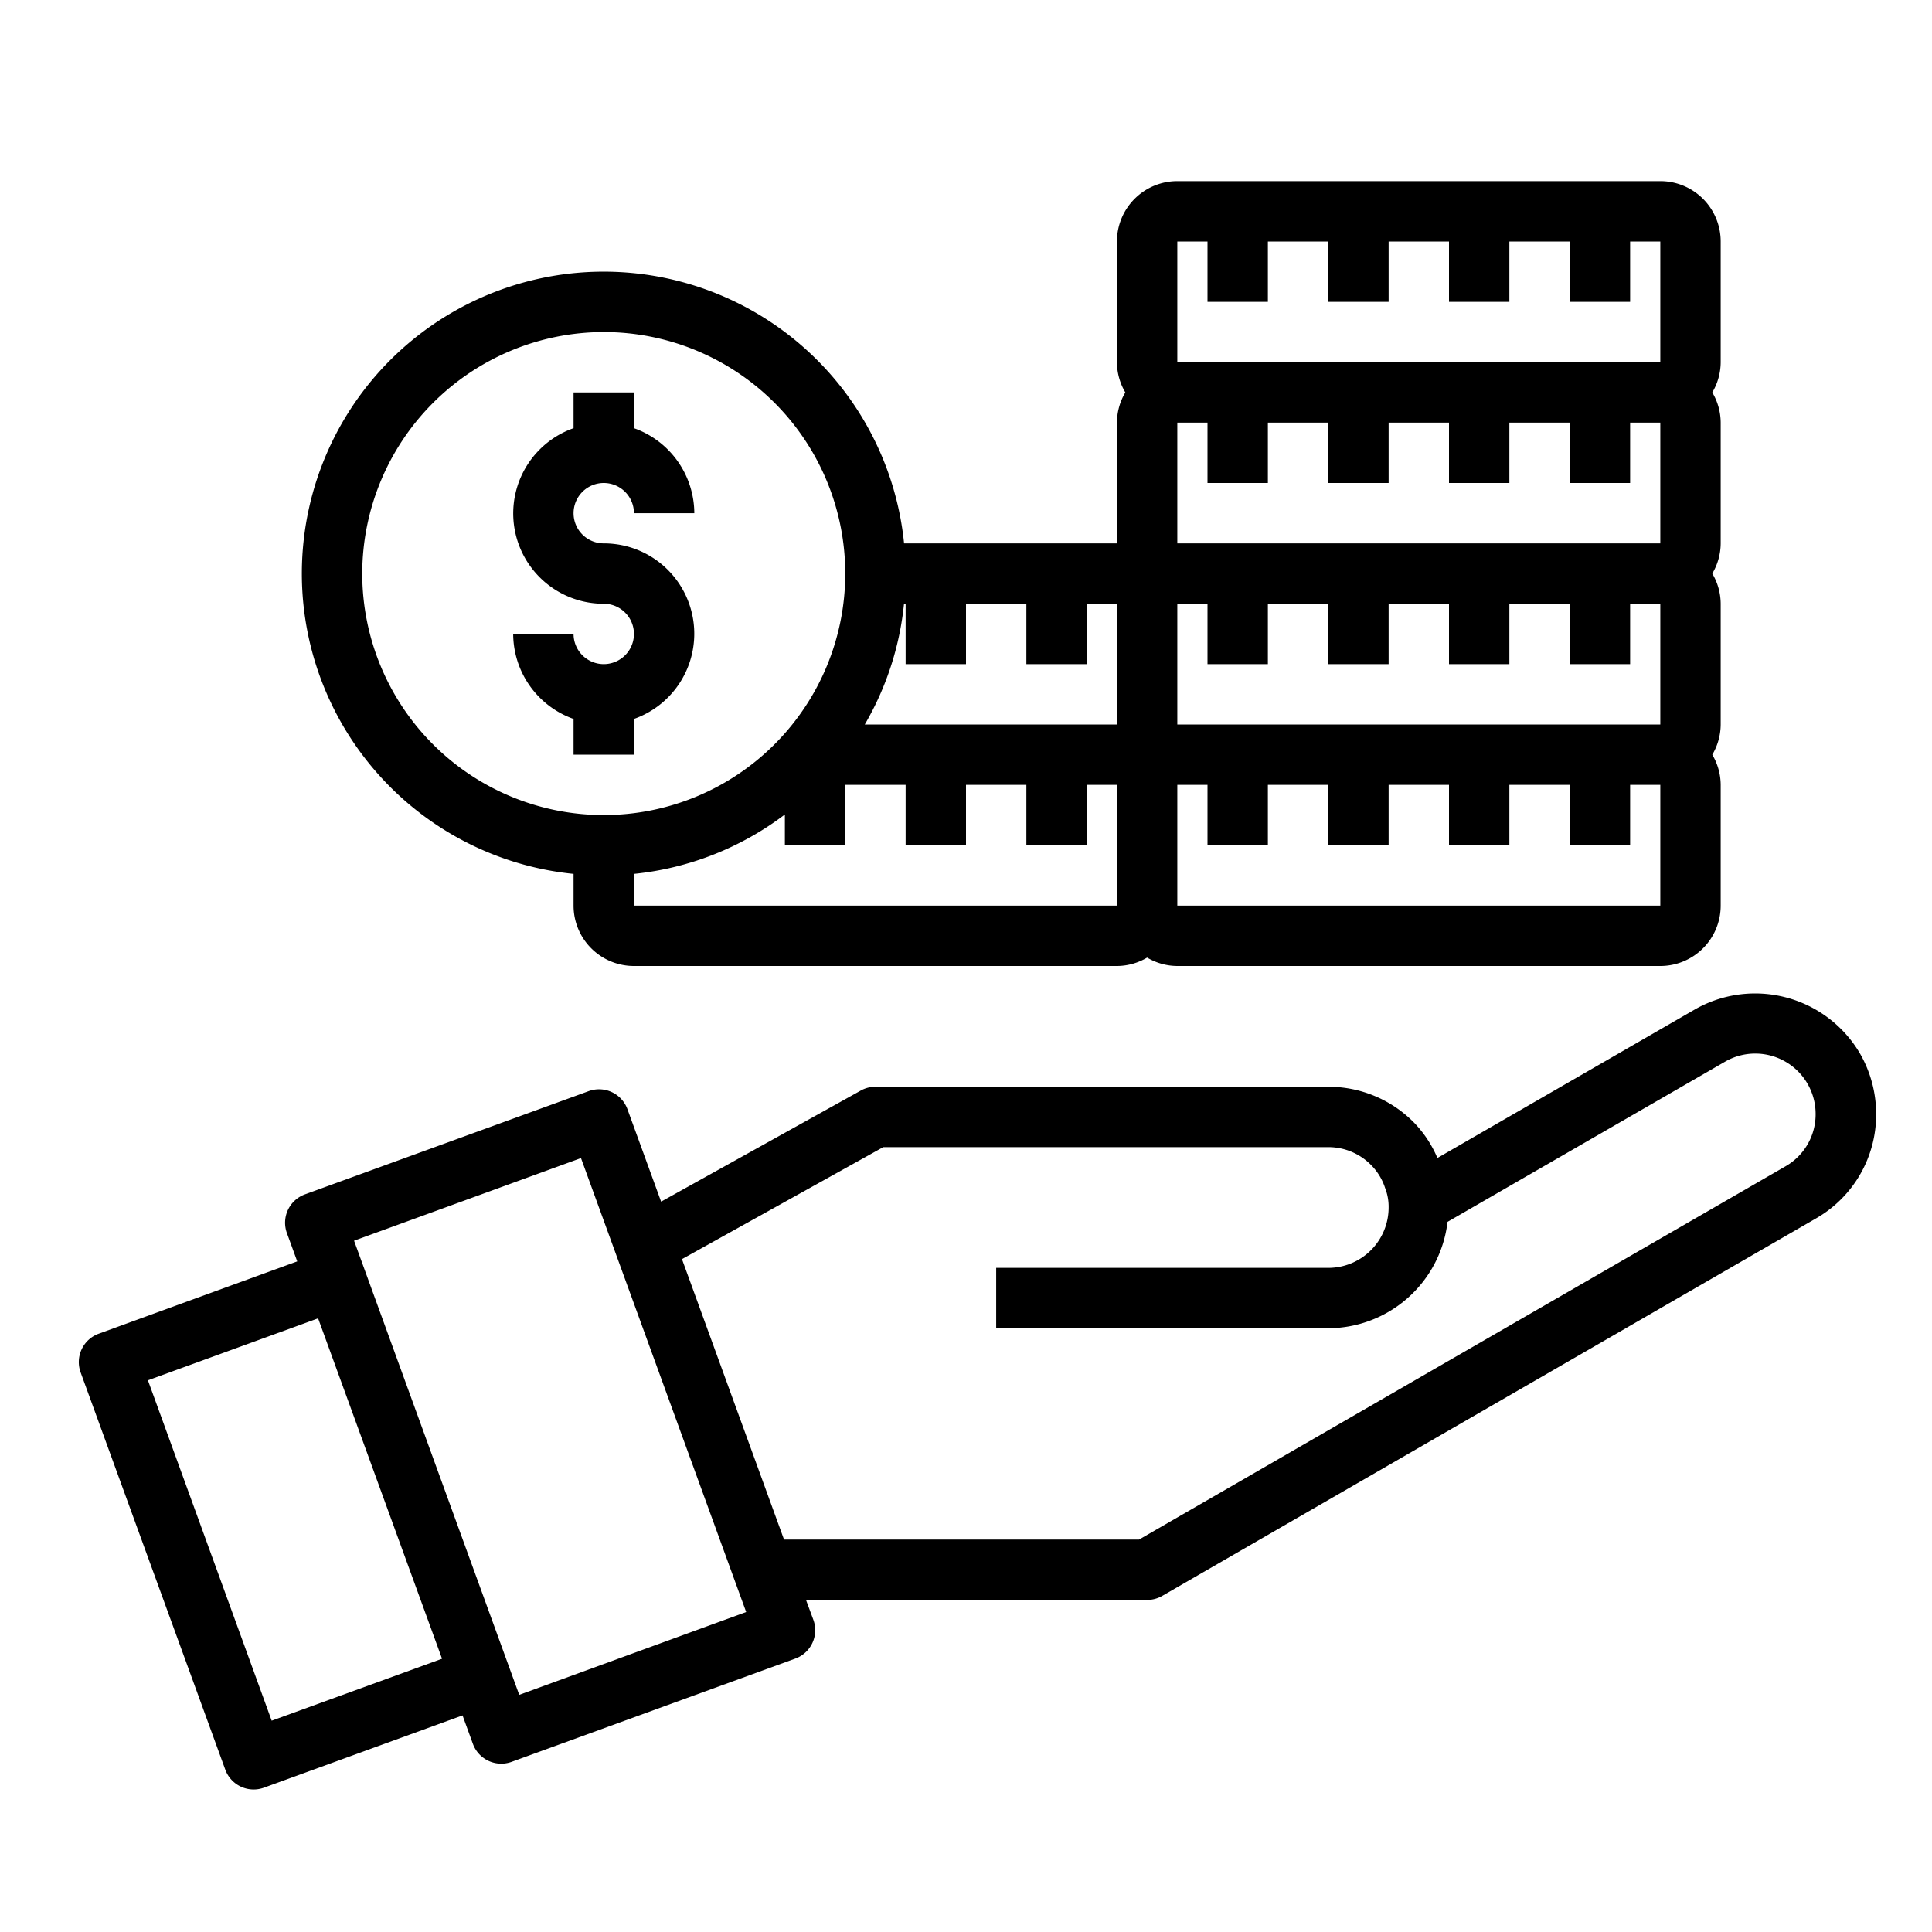 <svg xmlns="http://www.w3.org/2000/svg" viewBox="0 0 64 64" x="0px" y="0px"><g><path d="M61.615,34.9a4.026,4.026,0,0,0-5.465-1.464L47.616,38.36a3.818,3.818,0,0,0-.789-1.187A3.973,3.973,0,0,0,44,36H29a1,1,0,0,0-.486.126L21.9,39.806l-1.115-3.062a1,1,0,0,0-1.281-.6l-9.4,3.42a1,1,0,0,0-.6,1.282l.342.939L3.271,44.181a1,1,0,0,0-.6,1.282L7.462,58.619a1,1,0,0,0,1.281.6l6.579-2.394.342.939a1,1,0,0,0,1.281.6l9.4-3.421a1,1,0,0,0,.6-1.281L26.7,53H38a1,1,0,0,0,.5-.134l21.65-12.5a3.962,3.962,0,0,0,2-3.466A4.021,4.021,0,0,0,61.615,34.9ZM9,57l-4.1-11.276,5.638-2.052,4.105,11.276Zm8.2-.856L11.729,41.1l7.517-2.737L24.718,53.4ZM59.15,38.634,37.732,51H25.972l-3.381-9.29L29.259,38H44a1.983,1.983,0,0,1,1.413.587,1.915,1.915,0,0,1,.471.769A1.691,1.691,0,0,1,46,40a2,2,0,0,1-2,2H33v2H44a3.992,3.992,0,0,0,3.952-3.525l9.193-5.306a2,2,0,0,1,3,1.731A1.983,1.983,0,0,1,59.15,38.634Z"></path><path d="M19,28.949V30a2,2,0,0,0,2,2H37a1.978,1.978,0,0,0,1-.278A1.978,1.978,0,0,0,39,32H55a2,2,0,0,0,2-2V26a1.978,1.978,0,0,0-.278-1A1.978,1.978,0,0,0,57,24V20a1.978,1.978,0,0,0-.278-1A1.978,1.978,0,0,0,57,18V14a1.978,1.978,0,0,0-.278-1A1.978,1.978,0,0,0,57,12V8a2,2,0,0,0-2-2H39a2,2,0,0,0-2,2v4a1.978,1.978,0,0,0,.278,1A1.978,1.978,0,0,0,37,14v4H29.949A10,10,0,1,0,19,28.949ZM21,30V28.949a9.934,9.934,0,0,0,5-1.968V28h2V26h2v2h2V26h2v2h2V26h1v4ZM39,14h1v2h2V14h2v2h2V14h2v2h2V14h2v2h2V14h1v4H39Zm1,6v2h2V20h2v2h2V20h2v2h2V20h2v2h2V20h1v4H39V20ZM55,30H39V26h1v2h2V26h2v2h2V26h2v2h2V26h2v2h2V26h1ZM39,8h1v2h2V8h2v2h2V8h2v2h2V8h2v2h2V8h1v4H39ZM37,24H28.647a9.9,9.9,0,0,0,1.3-4H30v2h2V20h2v2h2V20h1ZM20,11a8,8,0,1,1-8,8A8.009,8.009,0,0,1,20,11Z"></path><path d="M20,22a1,1,0,0,1-1-1H17a3,3,0,0,0,2,2.816V25h2V23.816A2.993,2.993,0,0,0,20,18a1,1,0,1,1,1-1h2a3,3,0,0,0-2-2.816V13H19v1.184A2.993,2.993,0,0,0,20,20a1,1,0,0,1,0,2Z"></path></g></svg>